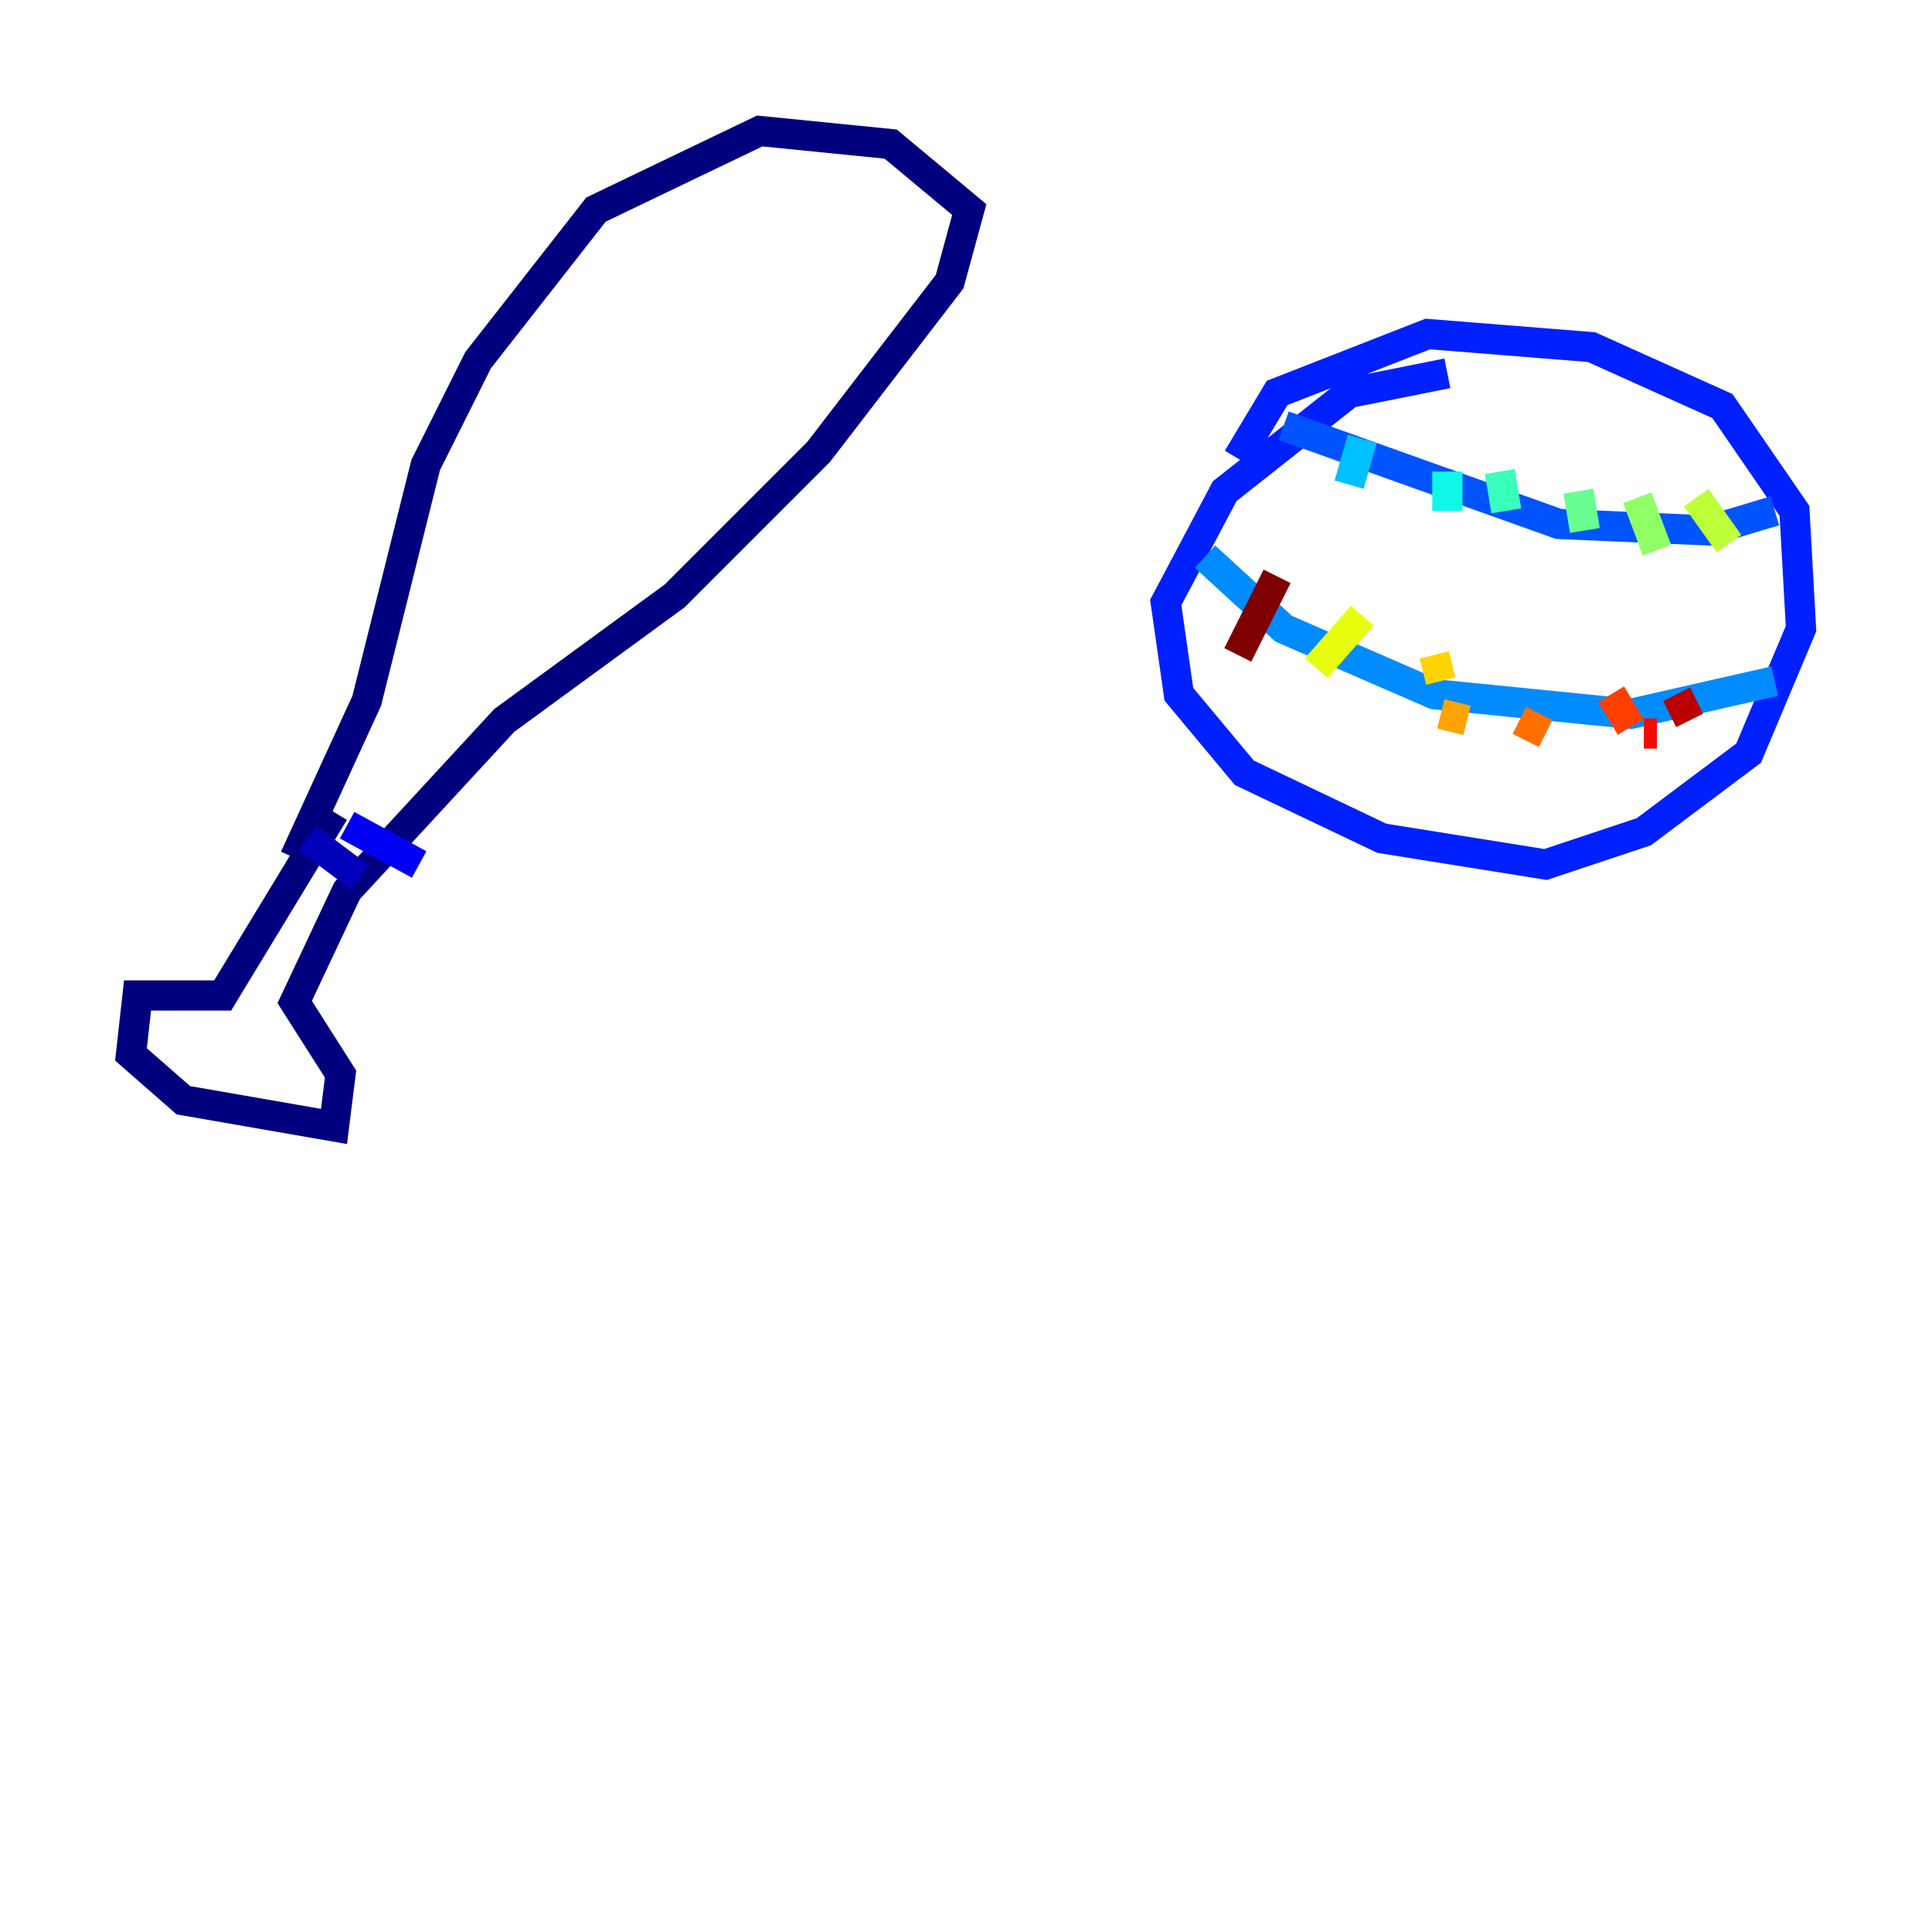 <?xml version="1.0" encoding="utf-8" ?>
<svg baseProfile="tiny" height="128" version="1.2" viewBox="0,0,128,128" width="128" xmlns="http://www.w3.org/2000/svg" xmlns:ev="http://www.w3.org/2001/xml-events" xmlns:xlink="http://www.w3.org/1999/xlink"><defs /><polyline fill="none" points="22.129,53.803 14.752,65.953 9.112,65.953 8.678,69.858 12.149,72.895 22.129,74.63 22.563,71.159 19.525,66.386 22.997,59.01 33.41,47.729 44.691,39.485 54.237,29.939 62.915,18.658 64.217,13.885 59.01,9.546 50.332,8.678 39.485,13.885 31.675,23.864 28.203,30.807 24.298,46.427 19.525,56.841" stroke="#00007f" stroke-width="2" /><polyline fill="none" points="20.393,55.539 23.864,58.142" stroke="#0000ba" stroke-width="2" /><polyline fill="none" points="22.997,54.671 27.77,57.275" stroke="#0000f5" stroke-width="2" /><polyline fill="none" points="95.891,24.732 89.383,26.034 81.139,32.542 77.234,39.919 78.102,45.993 82.441,51.2 91.552,55.539 102.4,57.275 108.909,55.105 115.851,49.898 119.322,41.654 118.888,33.844 114.115,26.902 105.437,22.997 94.59,22.129 84.61,26.034 82.007,30.373" stroke="#0020ff" stroke-width="2" /><polyline fill="none" points="85.044,28.203 103.268,34.712 113.248,35.146 117.586,33.844" stroke="#0054ff" stroke-width="2" /><polyline fill="none" points="79.837,36.881 85.044,41.654 95.024,45.993 108.041,47.295 117.586,45.125" stroke="#008cff" stroke-width="2" /><polyline fill="none" points="90.251,29.071 89.383,32.108" stroke="#00c0ff" stroke-width="2" /><polyline fill="none" points="95.891,31.241 95.891,33.844" stroke="#0ff8e7" stroke-width="2" /><polyline fill="none" points="99.363,31.241 99.797,33.844" stroke="#39ffbd" stroke-width="2" /><polyline fill="none" points="104.57,32.542 105.003,35.146" stroke="#66ff90" stroke-width="2" /><polyline fill="none" points="108.475,32.976 109.776,36.447" stroke="#90ff66" stroke-width="2" /><polyline fill="none" points="112.38,32.976 114.549,36.014" stroke="#bdff39" stroke-width="2" /><polyline fill="none" points="90.251,40.786 87.214,44.258" stroke="#e7ff0f" stroke-width="2" /><polyline fill="none" points="95.024,43.39 95.458,45.125" stroke="#ffd300" stroke-width="2" /><polyline fill="none" points="95.458,47.295 97.193,47.729" stroke="#ffa300" stroke-width="2" /><polyline fill="none" points="100.664,47.729 102.4,48.597" stroke="#ff6f00" stroke-width="2" /><polyline fill="none" points="106.739,45.993 108.041,48.163" stroke="#ff3f00" stroke-width="2" /><polyline fill="none" points="108.909,48.597 109.776,48.597" stroke="#f50b00" stroke-width="2" /><polyline fill="none" points="111.078,45.993 111.946,47.729" stroke="#ba0000" stroke-width="2" /><polyline fill="none" points="84.61,38.183 82.007,43.39" stroke="#7f0000" stroke-width="2" /></svg>